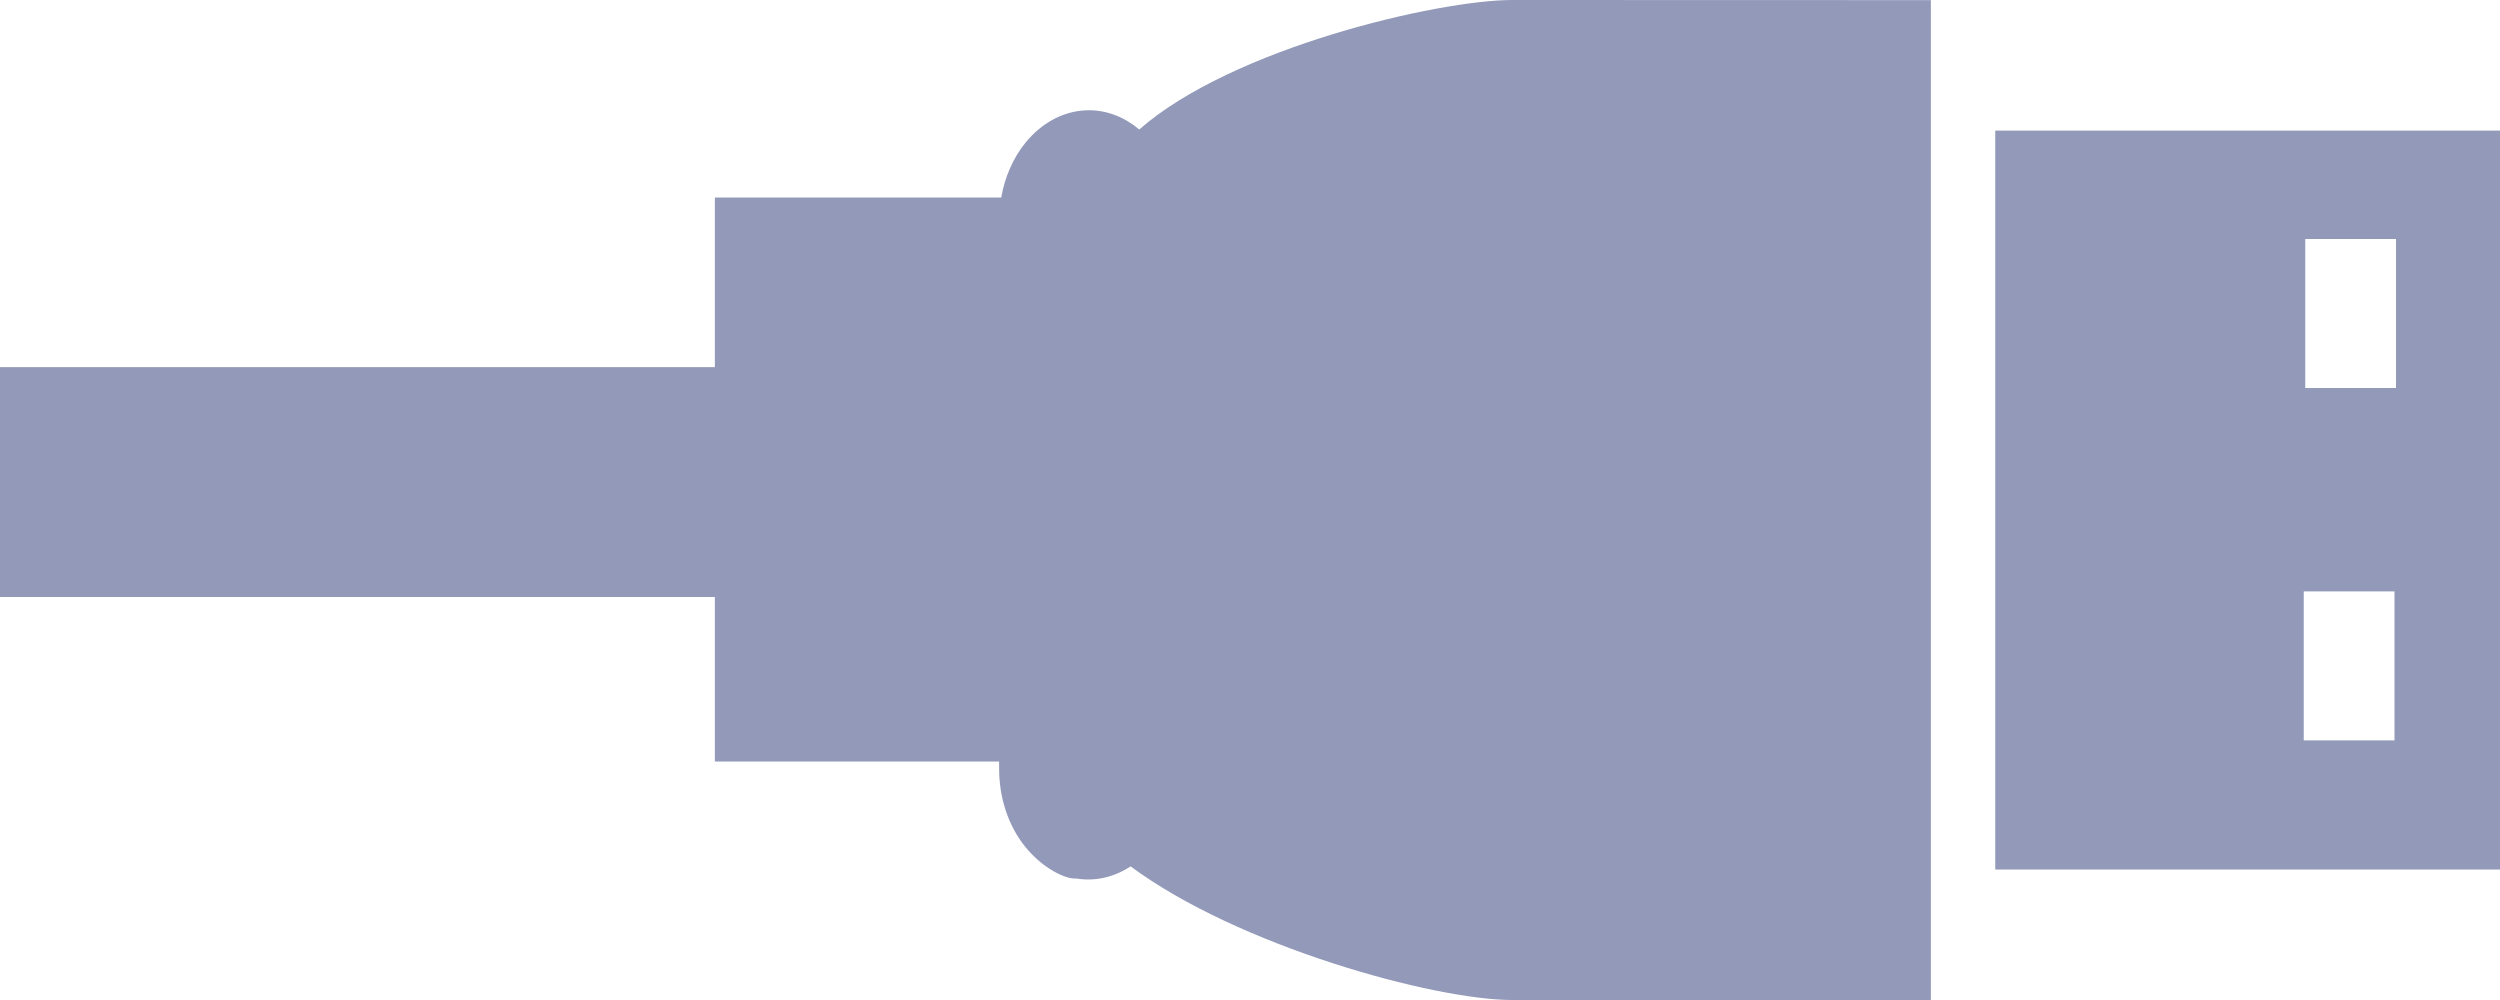 <?xml version="1.0" encoding="UTF-8"?>
<svg width="20px" height="8px" viewBox="0 0 20 8" version="1.1" xmlns="http://www.w3.org/2000/svg" xmlns:xlink="http://www.w3.org/1999/xlink">
    <g id="页面-1" stroke="none" stroke-width="1" fill="none" fill-rule="evenodd">
        <g id="图标" transform="translate(-30, -186)" fill="#9299B9" fill-rule="nonzero">
            <g id="数据接口" transform="translate(40, 190) rotate(-270) translate(-40, -190) translate(36, 180)">
                <path d="M0.001,4.553 L8,4.553 L8,7.901 C8,8.531 7.568,10.096 6.931,10.955 C7.021,11.093 7.052,11.244 7.028,11.39 C7.036,11.472 6.949,11.656 6.777,11.796 C6.604,11.937 6.377,12.007 6.15,12.007 L6.092,12.007 L6.092,14.281 L4.776,14.281 L4.776,20 L2.937,20 L2.937,14.281 L1.58,14.281 L1.58,11.99 C1.422,11.963 1.267,11.898 1.141,11.796 C0.969,11.655 0.882,11.472 0.882,11.288 C0.882,11.147 0.934,11.007 1.036,10.886 C0.384,10.144 0,8.495 0,7.901 L0.001,4.553 L0.001,4.553 Z M6.956,4.038 L1.045,4.038 L1.045,0 L6.956,9.24698499e-05 L6.956,4.038 Z M4.731,1.57 L5.923,1.57 L5.923,0.844 L4.731,0.844 L4.731,1.57 Z M3.104,1.558 L3.104,0.832 L1.912,0.832 L1.912,1.558 L3.104,1.558 Z" id="形状"></path>
            </g>
        </g>
    </g>
</svg>